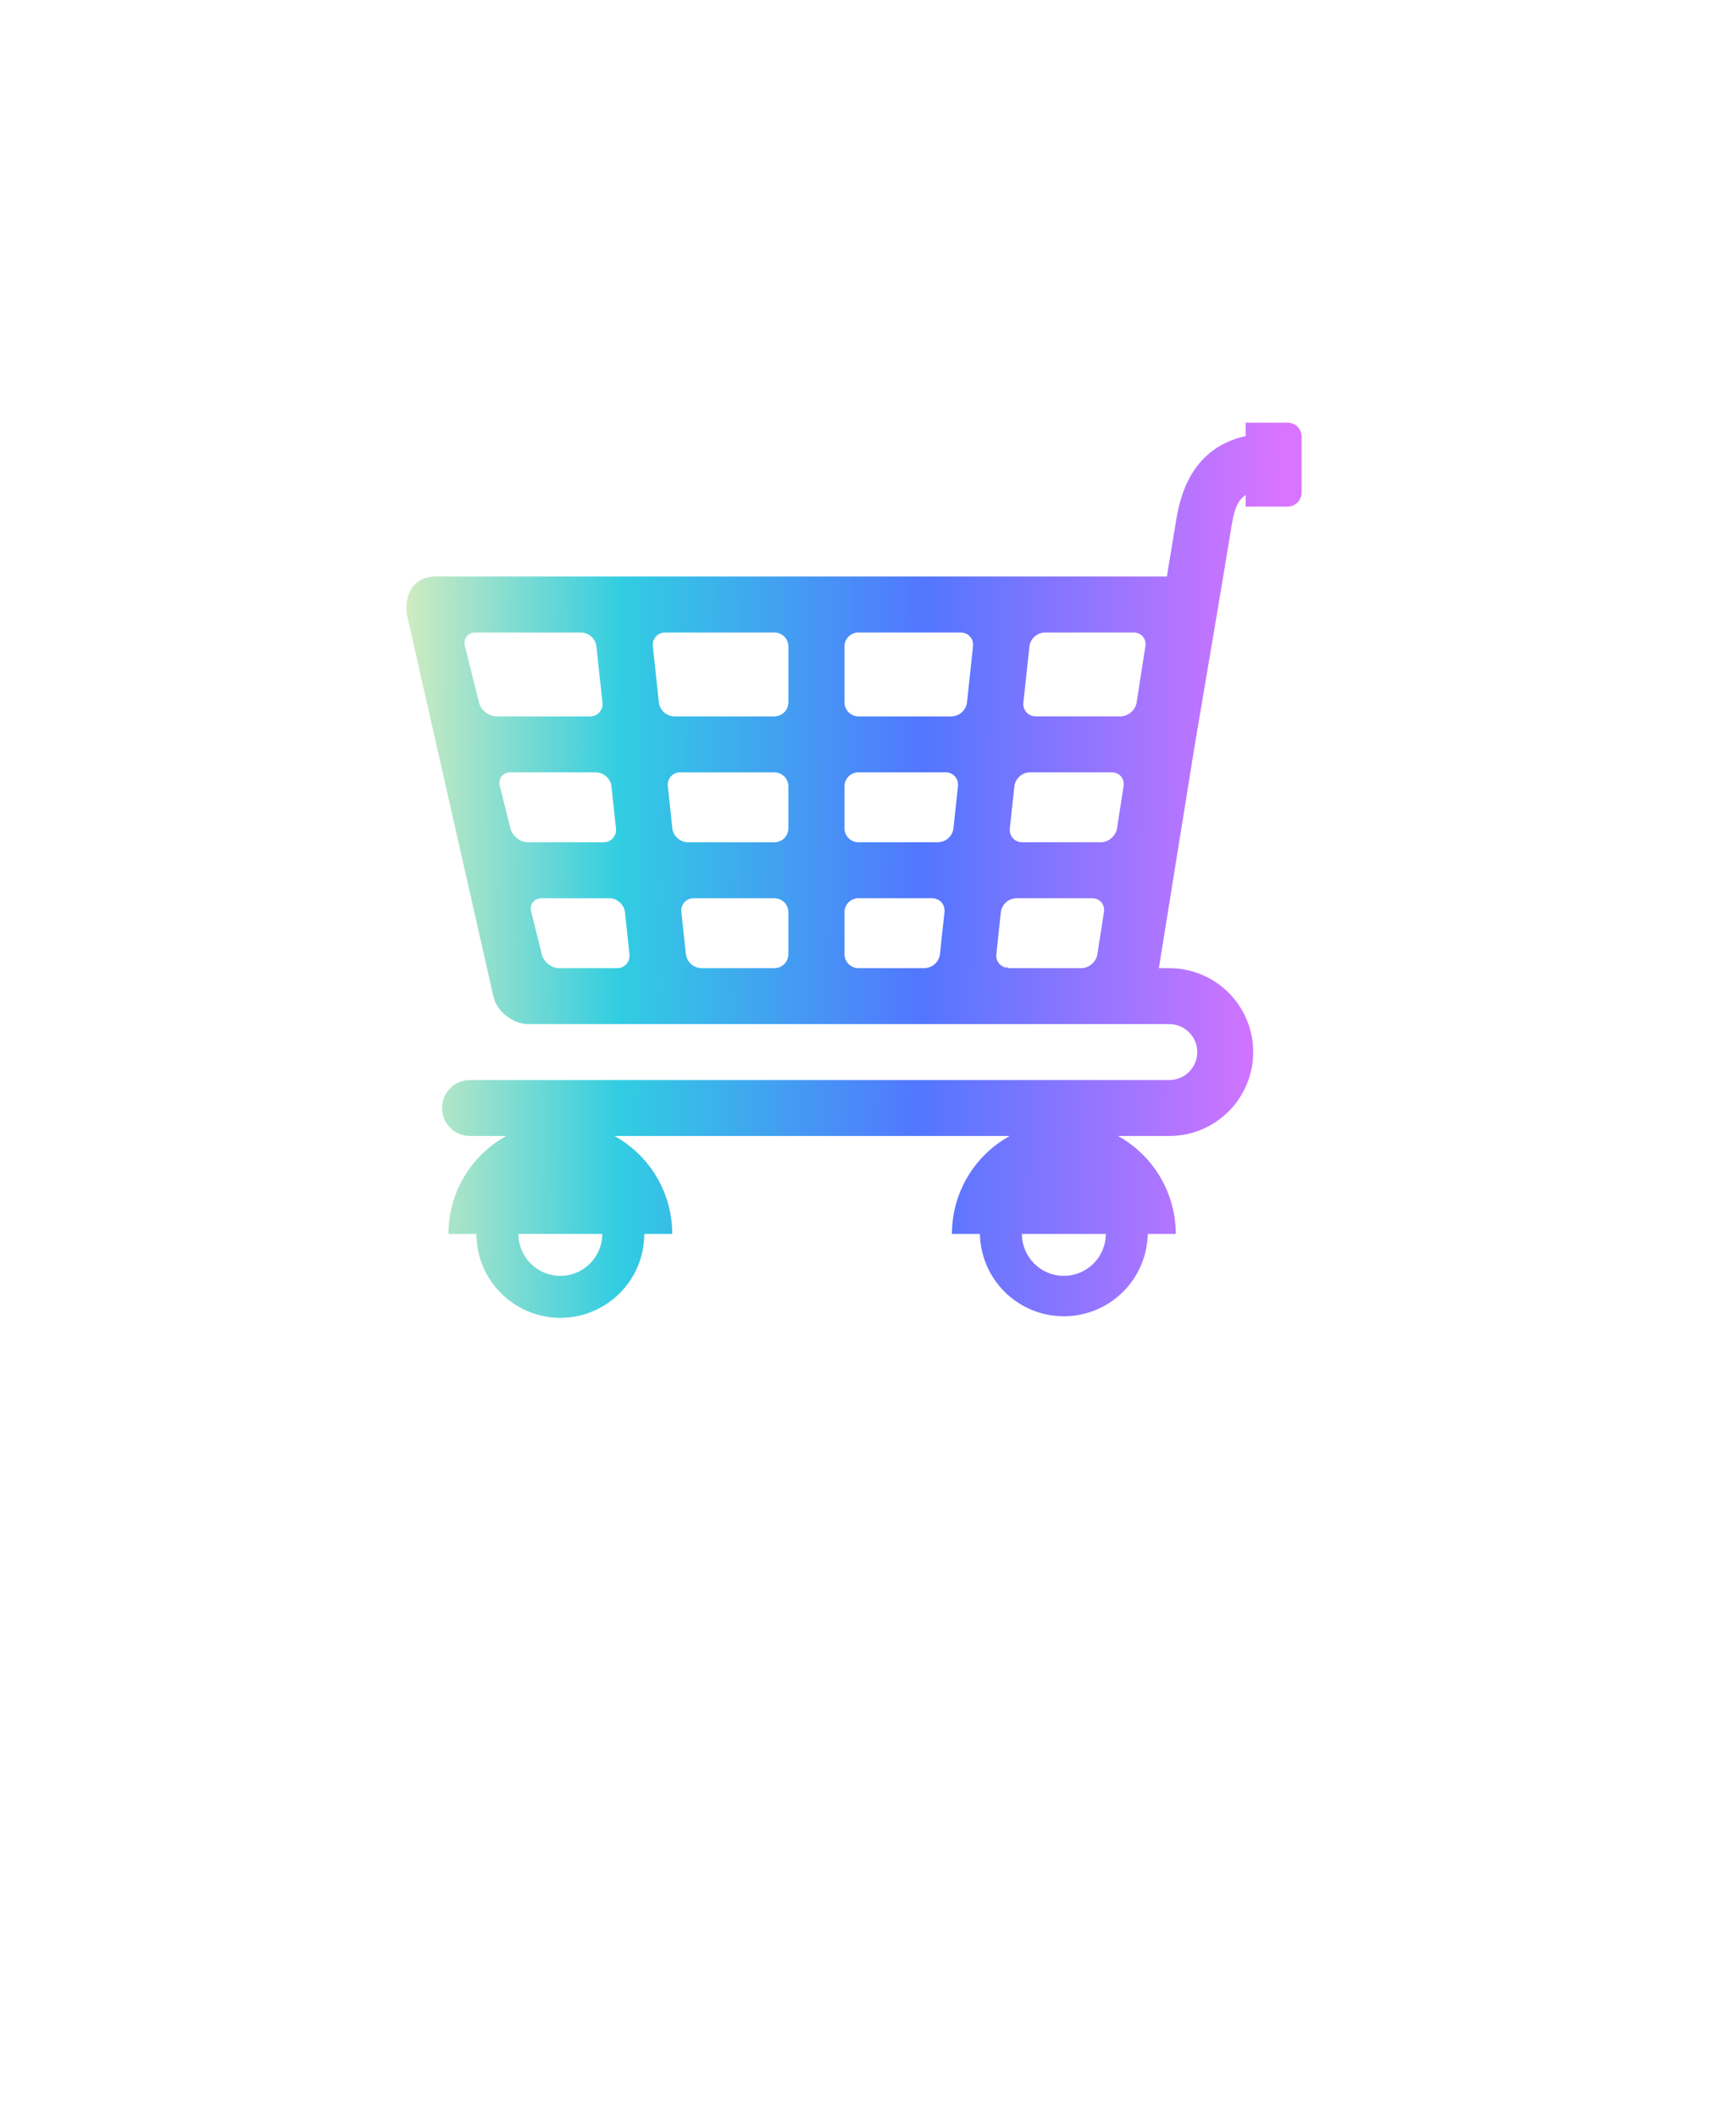<svg width="100" height="122" viewBox="0 0 100 122" fill="none" xmlns="http://www.w3.org/2000/svg">
<g filter="url(#filter0_bi_1_20296)">
<path d="M49.557 121.603L31.83 90.898L67.285 90.898L49.557 121.603Z" fill="white" fill-opacity="0.1"/>
</g>
<g filter="url(#filter1_bi_1_20296)">
<circle cx="49.558" cy="49.75" r="49.543" fill="white" fill-opacity="0.1"/>
</g>
<path d="M74.173 24.346H71.755V25.116C68.39 25.869 67.906 28.993 67.716 30.187C67.626 30.751 67.443 31.856 67.216 33.208H25.124C23.459 33.208 23.272 34.765 23.49 35.626L28.428 57.425C28.644 58.287 29.556 58.99 30.45 58.99H67.355C68.243 58.99 68.968 59.712 68.968 60.601C68.968 61.489 68.243 62.212 67.355 62.212H27.072C26.645 62.212 26.235 62.382 25.933 62.684C25.631 62.986 25.461 63.396 25.461 63.824C25.461 64.251 25.631 64.661 25.933 64.963C26.235 65.265 26.645 65.435 27.072 65.435H29.161C28.152 65.992 27.312 66.808 26.727 67.8C26.141 68.792 25.833 69.923 25.833 71.075H27.444C27.444 73.743 29.61 75.909 32.278 75.909C34.947 75.909 37.112 73.743 37.112 71.075H38.724C38.724 69.923 38.415 68.792 37.83 67.8C37.245 66.808 36.404 65.992 35.395 65.435H58.164C57.155 65.992 56.315 66.808 55.729 67.8C55.144 68.792 54.835 69.923 54.835 71.075H56.447C56.471 72.341 56.99 73.548 57.895 74.435C58.799 75.323 60.015 75.82 61.282 75.82C62.548 75.82 63.764 75.323 64.668 74.435C65.573 73.548 66.092 72.341 66.116 71.075H67.728C67.728 69.923 67.419 68.793 66.834 67.801C66.249 66.809 65.408 65.992 64.4 65.435H67.356C68.638 65.434 69.867 64.925 70.774 64.018C71.68 63.112 72.19 61.883 72.19 60.601C72.19 59.966 72.065 59.337 71.822 58.751C71.579 58.164 71.223 57.631 70.774 57.182C70.325 56.733 69.792 56.377 69.205 56.135C68.618 55.892 67.99 55.767 67.355 55.767H66.756L68.817 42.954C69.391 39.569 70.628 32.259 70.918 30.44C71.065 29.522 71.206 28.876 71.755 28.514V29.18H74.173C74.386 29.179 74.591 29.094 74.741 28.943C74.892 28.793 74.977 28.588 74.978 28.375V25.152C74.978 24.939 74.893 24.734 74.742 24.583C74.591 24.432 74.386 24.347 74.173 24.346ZM32.278 73.492C31.637 73.492 31.023 73.237 30.57 72.784C30.117 72.33 29.862 71.716 29.861 71.075H34.695C34.694 71.716 34.44 72.33 33.986 72.783C33.533 73.237 32.919 73.492 32.278 73.492ZM61.282 73.492C60.641 73.492 60.026 73.237 59.573 72.784C59.12 72.331 58.865 71.716 58.864 71.075H63.7C63.699 71.716 63.444 72.33 62.99 72.783C62.537 73.236 61.923 73.491 61.282 73.492ZM59.3 37.232C59.328 37.014 59.434 36.812 59.598 36.666C59.762 36.519 59.973 36.435 60.194 36.431H65.296C65.739 36.431 66.048 36.788 65.978 37.228L65.473 40.468C65.406 40.907 64.985 41.265 64.541 41.265H59.674C59.572 41.268 59.47 41.248 59.376 41.208C59.282 41.167 59.197 41.107 59.129 41.031C59.06 40.955 59.009 40.865 58.978 40.767C58.947 40.669 58.938 40.566 58.952 40.464L59.3 37.232ZM58.433 45.288C58.462 45.07 58.568 44.87 58.731 44.723C58.895 44.576 59.106 44.492 59.326 44.488H64.038C64.483 44.488 64.79 44.845 64.723 45.284L64.343 47.72C64.275 48.158 63.855 48.516 63.411 48.516H58.893C58.791 48.519 58.689 48.499 58.595 48.459C58.501 48.418 58.417 48.358 58.348 48.282C58.279 48.206 58.228 48.116 58.197 48.018C58.167 47.92 58.158 47.817 58.17 47.715L58.433 45.288ZM27.597 40.483L26.781 37.213C26.674 36.782 26.951 36.431 27.395 36.431H33.462C33.907 36.431 34.308 36.791 34.355 37.232L34.703 40.465C34.716 40.566 34.706 40.669 34.676 40.767C34.645 40.865 34.594 40.955 34.525 41.031C34.457 41.107 34.373 41.167 34.279 41.208C34.185 41.248 34.083 41.268 33.981 41.266H28.6C28.157 41.266 27.705 40.913 27.597 40.483ZM30.408 48.516C29.965 48.516 29.513 48.164 29.406 47.734L28.791 45.27C28.684 44.839 28.959 44.489 29.403 44.489H34.326C34.771 44.489 35.173 44.849 35.22 45.289L35.481 47.716C35.494 47.818 35.485 47.921 35.455 48.019C35.424 48.117 35.373 48.206 35.304 48.282C35.236 48.359 35.152 48.419 35.057 48.459C34.964 48.5 34.862 48.52 34.759 48.517H30.408V48.516ZM35.538 55.768H32.217C31.77 55.768 31.321 55.415 31.214 54.986L30.598 52.522C30.492 52.09 30.767 51.74 31.212 51.74H35.105C35.549 51.74 35.951 52.1 36 52.541L36.26 54.968C36.273 55.069 36.264 55.172 36.233 55.27C36.203 55.368 36.151 55.458 36.083 55.534C36.014 55.61 35.93 55.67 35.836 55.71C35.742 55.751 35.64 55.77 35.538 55.768ZM45.414 54.962C45.413 55.175 45.328 55.38 45.176 55.531C45.025 55.682 44.82 55.767 44.606 55.768H40.403C40.183 55.763 39.972 55.68 39.808 55.533C39.644 55.386 39.538 55.185 39.51 54.967L39.249 52.54C39.236 52.438 39.244 52.335 39.275 52.237C39.305 52.14 39.356 52.05 39.425 51.973C39.493 51.897 39.578 51.837 39.672 51.797C39.766 51.756 39.867 51.736 39.97 51.739H44.606C44.82 51.739 45.025 51.824 45.177 51.975C45.328 52.126 45.413 52.331 45.414 52.545V54.962ZM45.414 47.711C45.413 47.925 45.328 48.13 45.176 48.281C45.025 48.432 44.82 48.517 44.606 48.517H39.623C39.18 48.517 38.78 48.157 38.73 47.716L38.47 45.289C38.457 45.188 38.466 45.085 38.496 44.987C38.527 44.889 38.578 44.799 38.647 44.723C38.715 44.647 38.799 44.587 38.893 44.546C38.987 44.506 39.089 44.486 39.191 44.489H44.606C44.82 44.489 45.025 44.573 45.177 44.724C45.328 44.876 45.413 45.081 45.414 45.295V47.711ZM45.414 40.46C45.413 40.673 45.328 40.878 45.176 41.029C45.025 41.18 44.82 41.265 44.606 41.266H38.847C38.626 41.261 38.415 41.178 38.251 41.031C38.087 40.884 37.981 40.683 37.953 40.465L37.606 37.232C37.593 37.13 37.602 37.027 37.632 36.929C37.663 36.832 37.714 36.742 37.783 36.666C37.851 36.59 37.935 36.529 38.029 36.489C38.123 36.448 38.225 36.428 38.328 36.431H44.607C44.821 36.431 45.026 36.516 45.178 36.667C45.329 36.818 45.414 37.023 45.415 37.237V40.46H45.414ZM54.144 54.967C54.116 55.185 54.01 55.386 53.846 55.533C53.682 55.68 53.471 55.763 53.251 55.768H49.452C49.238 55.767 49.034 55.682 48.882 55.531C48.731 55.38 48.646 55.175 48.645 54.962V52.544C48.646 52.331 48.731 52.126 48.882 51.974C49.033 51.823 49.238 51.738 49.452 51.738H53.684C54.127 51.738 54.454 52.098 54.406 52.539L54.144 54.967ZM54.923 47.715C54.894 47.934 54.789 48.135 54.625 48.282C54.461 48.428 54.249 48.512 54.029 48.516H49.452C49.238 48.516 49.034 48.431 48.882 48.28C48.731 48.129 48.646 47.924 48.645 47.71V45.293C48.646 45.079 48.731 44.874 48.882 44.723C49.033 44.572 49.238 44.487 49.452 44.487H54.462C54.907 44.487 55.232 44.847 55.183 45.288L54.923 47.715ZM55.702 40.465C55.673 40.683 55.567 40.884 55.403 41.031C55.239 41.178 55.028 41.261 54.808 41.266H49.452C49.238 41.265 49.034 41.18 48.882 41.029C48.731 40.878 48.646 40.673 48.645 40.46V37.237C48.646 37.023 48.731 36.818 48.882 36.667C49.033 36.516 49.238 36.431 49.452 36.431H55.328C55.772 36.431 56.098 36.791 56.05 37.232L55.702 40.465ZM61.916 55.768V55.762L61.91 55.768H58.115C58.09 55.768 58.068 55.756 58.043 55.752C58.039 55.723 58.039 55.694 58.034 55.663L57.996 55.742C58.007 55.745 58.017 55.747 58.028 55.749C57.632 55.703 57.348 55.376 57.394 54.967L57.653 52.54C57.682 52.322 57.788 52.121 57.952 51.974C58.116 51.827 58.327 51.744 58.547 51.739H62.909C63.353 51.739 63.659 52.096 63.592 52.536L63.212 54.971C63.145 55.409 62.726 55.768 62.282 55.768H61.916Z" fill="url(#paint0_linear_1_20296)"/>
<defs>
<filter id="filter0_bi_1_20296" x="11.883" y="70.951" width="75.349" height="71.652" filterUnits="userSpaceOnUse" color-interpolation-filters="sRGB">
<feFlood flood-opacity="0" result="BackgroundImageFix"/>
<feGaussianBlur in="BackgroundImageFix" stdDeviation="9.973"/>
<feComposite in2="SourceAlpha" operator="in" result="effect1_backgroundBlur_1_20296"/>
<feBlend mode="normal" in="SourceGraphic" in2="effect1_backgroundBlur_1_20296" result="shape"/>
<feColorMatrix in="SourceAlpha" type="matrix" values="0 0 0 0 0 0 0 0 0 0 0 0 0 0 0 0 0 0 127 0" result="hardAlpha"/>
<feOffset dy="21"/>
<feGaussianBlur stdDeviation="41.5"/>
<feComposite in2="hardAlpha" operator="arithmetic" k2="-1" k3="1"/>
<feColorMatrix type="matrix" values="0 0 0 0 0.527 0 0 0 0 0.154 0 0 0 0 1 0 0 0 0.5 0"/>
<feBlend mode="normal" in2="shape" result="effect2_innerShadow_1_20296"/>
</filter>
<filter id="filter1_bi_1_20296" x="-19.932" y="-19.74" width="138.981" height="140.034" filterUnits="userSpaceOnUse" color-interpolation-filters="sRGB">
<feFlood flood-opacity="0" result="BackgroundImageFix"/>
<feGaussianBlur in="BackgroundImageFix" stdDeviation="9.973"/>
<feComposite in2="SourceAlpha" operator="in" result="effect1_backgroundBlur_1_20296"/>
<feBlend mode="normal" in="SourceGraphic" in2="effect1_backgroundBlur_1_20296" result="shape"/>
<feColorMatrix in="SourceAlpha" type="matrix" values="0 0 0 0 0 0 0 0 0 0 0 0 0 0 0 0 0 0 127 0" result="hardAlpha"/>
<feOffset dy="21"/>
<feGaussianBlur stdDeviation="41.5"/>
<feComposite in2="hardAlpha" operator="arithmetic" k2="-1" k3="1"/>
<feColorMatrix type="matrix" values="0 0 0 0 0.527 0 0 0 0 0.154 0 0 0 0 1 0 0 0 0.5 0"/>
<feBlend mode="normal" in2="shape" result="effect2_innerShadow_1_20296"/>
</filter>
<linearGradient id="paint0_linear_1_20296" x1="18.082" y1="15.278" x2="73.699" y2="15.702" gradientUnits="userSpaceOnUse">
<stop offset="0.036" stop-color="#FBF4B7"/>
<stop offset="0.323" stop-color="#31CDE2"/>
<stop offset="0.635" stop-color="#5276FF"/>
<stop offset="1" stop-color="#D874FF"/>
</linearGradient>
</defs>
</svg>
